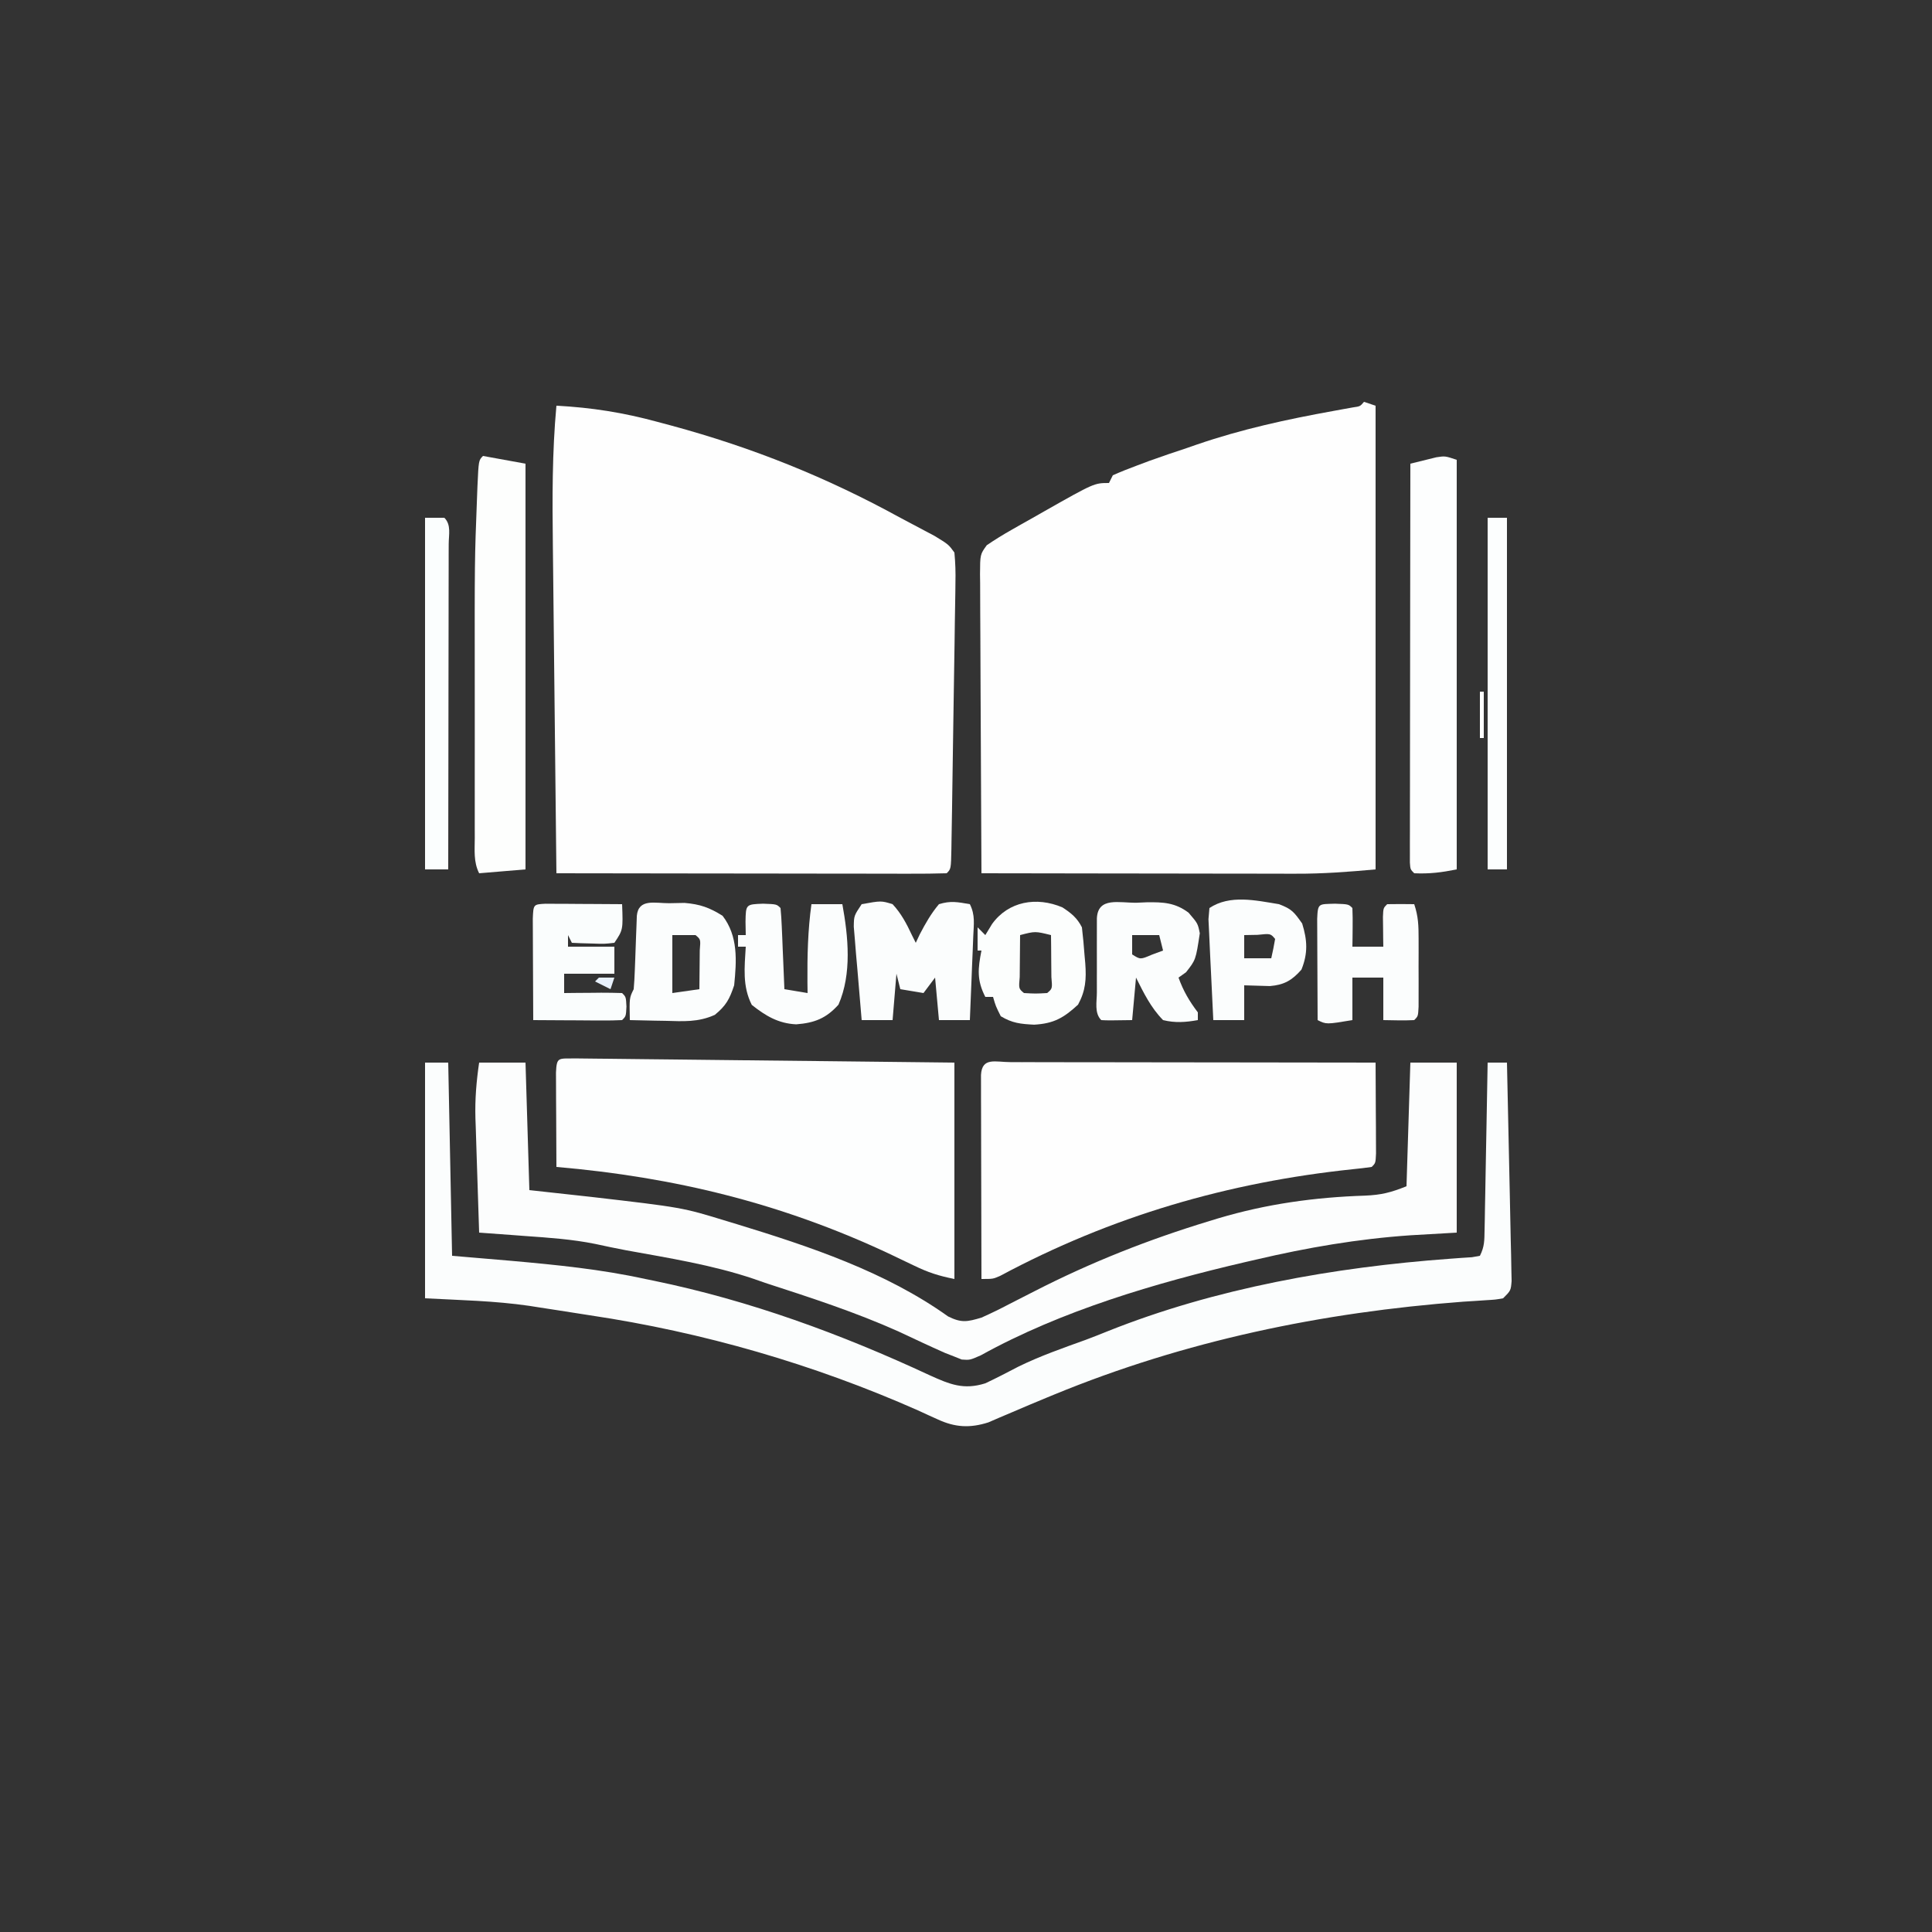 <?xml version="1.0" encoding="UTF-8"?>
<svg version="1.1" xmlns="http://www.w3.org/2000/svg" width="500" height="500">
<rect width="100%" height="100%" fill="#333333" stroke="none"/>
<path d="M0 0 C9.079 0.462 17.419 1.796 26.188 4.188 C27.362 4.501 28.537 4.815 29.747 5.139 C50.763 10.838 69.935 18.52 89 29 C90.082 29.572 91.163 30.145 92.277 30.734 C93.258 31.255 94.239 31.776 95.25 32.312 C96.526 32.987 96.526 32.987 97.828 33.676 C101.484 35.905 101.484 35.905 103 38 C103.257 40.699 103.331 43.158 103.265 45.852 C103.257 46.651 103.249 47.449 103.241 48.272 C103.212 50.914 103.161 53.554 103.109 56.195 C103.084 58.027 103.06 59.859 103.036 61.691 C102.985 65.529 102.923 69.367 102.854 73.206 C102.765 78.137 102.694 83.068 102.629 87.999 C102.566 92.689 102.494 97.38 102.422 102.07 C102.409 102.971 102.396 103.872 102.383 104.8 C102.345 107.336 102.3 109.871 102.253 112.407 C102.242 113.165 102.232 113.924 102.221 114.705 C102.115 119.885 102.115 119.885 101 121 C97.864 121.095 94.751 121.126 91.615 121.114 C90.137 121.114 90.137 121.114 88.629 121.114 C85.356 121.113 82.082 121.105 78.809 121.098 C76.546 121.096 74.283 121.094 72.02 121.093 C66.05 121.09 60.081 121.08 54.112 121.069 C48.026 121.058 41.94 121.054 35.854 121.049 C23.902 121.038 11.951 121.021 0 121 C-0.154 107.438 -0.303 93.877 -0.443 80.315 C-0.508 74.017 -0.576 67.718 -0.648 61.42 C-0.718 55.331 -0.782 49.243 -0.843 43.154 C-0.867 40.842 -0.893 38.529 -0.921 36.217 C-1.066 24.093 -1.116 12.083 0 0 Z " fill="#FEFEFE" transform="translate(144,105)"/>
<path d="M0 0 C0.99 0.33 1.98 0.66 3 1 C3 40.6 3 80.2 3 121 C-3.978 121.634 -10.644 122.144 -17.602 122.114 C-18.491 122.114 -19.381 122.114 -20.297 122.114 C-23.191 122.113 -26.086 122.106 -28.98 122.098 C-31.005 122.096 -33.03 122.094 -35.054 122.093 C-40.349 122.09 -45.644 122.08 -50.939 122.069 C-56.356 122.058 -61.773 122.054 -67.189 122.049 C-77.793 122.038 -88.396 122.021 -99 122 C-99.069 111.23 -99.123 100.46 -99.155 89.69 C-99.171 84.689 -99.192 79.688 -99.226 74.688 C-99.259 69.864 -99.277 65.04 -99.285 60.216 C-99.29 58.373 -99.301 56.531 -99.317 54.688 C-99.339 52.112 -99.342 49.536 -99.341 46.96 C-99.351 46.194 -99.362 45.429 -99.373 44.641 C-99.343 39.473 -99.343 39.473 -97.615 37.09 C-95.556 35.7 -93.486 34.412 -91.324 33.188 C-90.413 32.669 -89.503 32.151 -88.564 31.617 C-87.615 31.084 -86.666 30.55 -85.688 30 C-84.75 29.466 -83.812 28.933 -82.846 28.383 C-69.816 21 -69.816 21 -66 21 C-65.67 20.34 -65.34 19.68 -65 19 C-62.969 18.093 -60.898 17.273 -58.812 16.5 C-57.685 16.077 -56.557 15.654 -55.395 15.219 C-52.276 14.099 -49.146 13.038 -46 12 C-45.08 11.682 -44.159 11.363 -43.211 11.035 C-31.632 7.064 -19.974 4.529 -7.946 2.357 C-7.062 2.196 -6.179 2.034 -5.27 1.867 C-4.471 1.724 -3.673 1.581 -2.851 1.433 C-0.995 1.17 -0.995 1.17 0 0 Z " fill="#FEFEFE" transform="translate(353,104)"/>
<path d="M0 0 C1.828 0.015 3.656 0.036 5.484 0.061 C6.977 0.075 6.977 0.075 8.499 0.09 C11.806 0.123 15.112 0.163 18.418 0.203 C20.703 0.228 22.988 0.252 25.274 0.275 C31.302 0.338 37.331 0.407 43.359 0.477 C50.585 0.56 57.812 0.636 65.038 0.712 C76.028 0.83 87.018 0.957 98.007 1.082 C98.007 19.562 98.007 38.042 98.007 57.082 C93.868 56.254 91.238 55.398 87.535 53.606 C86.481 53.103 85.427 52.601 84.341 52.083 C83.22 51.546 82.1 51.01 80.945 50.457 C53.208 37.474 25.524 30.723 -4.993 28.082 C-5.021 23.603 -5.039 19.124 -5.055 14.645 C-5.063 13.365 -5.072 12.086 -5.08 10.768 C-5.084 9.553 -5.087 8.338 -5.09 7.086 C-5.095 5.96 -5.101 4.834 -5.106 3.674 C-4.922 -0.539 -4.454 0.092 0 0 Z " fill="#FDFEFE" transform="translate(148.993,273.918)"/>
<path d="M0 0 C0.941 0.004 1.882 0.007 2.851 0.011 C4.329 0.011 4.329 0.011 5.837 0.01 C9.11 0.011 12.384 0.019 15.657 0.027 C17.92 0.029 20.183 0.03 22.446 0.031 C28.416 0.035 34.385 0.045 40.354 0.056 C46.44 0.066 52.526 0.071 58.612 0.076 C70.564 0.086 82.515 0.103 94.466 0.124 C94.495 4.437 94.513 8.749 94.528 13.062 C94.537 14.294 94.545 15.525 94.554 16.794 C94.557 17.964 94.56 19.134 94.564 20.339 C94.569 21.423 94.574 22.507 94.58 23.624 C94.466 26.124 94.466 26.124 93.466 27.124 C91.875 27.364 90.275 27.545 88.673 27.703 C56.302 31.093 26.074 39.892 -2.686 55.312 C-4.534 56.124 -4.534 56.124 -7.534 56.124 C-7.559 48.31 -7.577 40.495 -7.589 32.681 C-7.594 30.02 -7.601 27.359 -7.609 24.698 C-7.622 20.883 -7.627 17.068 -7.632 13.253 C-7.637 12.055 -7.642 10.858 -7.647 9.623 C-7.647 8.522 -7.647 7.421 -7.648 6.287 C-7.65 5.312 -7.652 4.337 -7.654 3.333 C-7.398 -1.381 -3.92 0.006 0 0 Z " fill="#FEFEFE" transform="translate(261.534,274.876)"/>
<path d="M0 0 C3.96 0 7.92 0 12 0 C12.33 10.89 12.66 21.78 13 33 C18.259 33.578 23.519 34.155 28.938 34.75 C52.6 37.494 52.6 37.494 64 41 C64.871 41.263 65.743 41.525 66.641 41.796 C85.552 47.578 105.159 54.113 121.379 65.699 C124.827 67.41 126.335 67.091 130 66 C132.462 64.897 134.809 63.758 137.188 62.5 C138.618 61.77 140.049 61.04 141.48 60.312 C142.223 59.932 142.966 59.552 143.732 59.16 C158.433 51.64 173.19 45.809 189 41 C189.759 40.769 190.518 40.538 191.3 40.3 C203.782 36.577 216.241 34.855 229.228 34.429 C233.476 34.253 235.916 33.634 240 32 C240.33 21.44 240.66 10.88 241 0 C244.96 0 248.92 0 253 0 C253 14.52 253 29.04 253 44 C249.061 44.227 245.121 44.454 241.062 44.688 C227.403 45.624 214.315 47.878 201 51 C200.058 51.216 199.115 51.433 198.145 51.656 C175.071 57.034 150.65 64.214 129.844 75.75 C127 77 127 77 124.902 76.848 C124.254 76.589 123.606 76.329 122.938 76.062 C122.164 75.761 121.391 75.459 120.594 75.148 C116.561 73.363 112.573 71.486 108.582 69.609 C97.388 64.58 85.661 60.784 74 57 C73.038 56.662 72.077 56.325 71.086 55.977 C60.337 52.355 49.138 50.592 38.002 48.565 C35.329 48.062 32.677 47.499 30.02 46.922 C24.02 45.709 17.972 45.307 11.875 44.875 C10.728 44.789 9.58 44.702 8.398 44.613 C5.599 44.403 2.8 44.199 0 44 C-0.169 39.02 -0.329 34.039 -0.482 29.059 C-0.535 27.367 -0.591 25.676 -0.648 23.984 C-0.731 21.542 -0.806 19.099 -0.879 16.656 C-0.906 15.91 -0.933 15.164 -0.961 14.395 C-1.098 9.485 -0.713 4.862 0 0 Z " fill="#FCFDFD" transform="translate(124,275)"/>
<path d="M0 0 C1.98 0 3.96 0 6 0 C6.33 16.5 6.66 33 7 50 C12.094 50.433 17.189 50.866 22.438 51.312 C34.085 52.353 45.561 53.492 57 56 C57.738 56.151 58.477 56.303 59.238 56.458 C84.027 61.563 107.718 70.257 130.614 80.922 C135.804 83.267 139.381 84.773 145 83 C147.902 81.638 150.732 80.159 153.574 78.676 C159.211 75.918 165.087 73.872 170.984 71.746 C172.879 71.045 174.755 70.292 176.629 69.535 C204.538 58.378 235.306 52.951 265.187 50.767 C266.186 50.693 267.185 50.619 268.215 50.543 C269.112 50.485 270.009 50.427 270.933 50.368 C271.615 50.247 272.297 50.125 273 50 C274.198 47.604 274.156 46.043 274.205 43.367 C274.225 42.406 274.245 41.445 274.266 40.455 C274.282 39.415 274.299 38.376 274.316 37.305 C274.348 35.711 274.348 35.711 274.379 34.085 C274.445 30.682 274.504 27.278 274.562 23.875 C274.606 21.572 274.649 19.268 274.693 16.965 C274.801 11.31 274.902 5.655 275 0 C276.65 0 278.3 0 280 0 C280.177 7.658 280.343 15.316 280.495 22.974 C280.566 26.53 280.64 30.086 280.724 33.642 C280.819 37.727 280.898 41.813 280.977 45.898 C281.025 47.819 281.025 47.819 281.074 49.778 C281.094 50.959 281.114 52.14 281.135 53.357 C281.157 54.401 281.18 55.444 281.203 56.52 C281 59 281 59 279 61 C277.03 61.347 277.03 61.347 274.574 61.492 C273.185 61.586 273.185 61.586 271.768 61.682 C270.751 61.746 269.735 61.809 268.688 61.875 C232.14 64.63 196.705 71.969 162.73 85.949 C162.116 86.202 161.502 86.454 160.87 86.715 C157.872 87.953 154.884 89.212 151.905 90.495 C150.83 90.951 149.756 91.406 148.648 91.875 C147.228 92.49 147.228 92.49 145.779 93.117 C140.992 94.638 137.157 94.416 132.629 92.312 C131.416 91.765 131.416 91.765 130.178 91.207 C129.315 90.809 128.452 90.41 127.562 90 C100.553 78.047 71.902 69.763 42.685 65.401 C39.981 64.997 37.282 64.566 34.582 64.133 C32.805 63.858 31.028 63.584 29.25 63.312 C28.496 63.193 27.742 63.073 26.965 62.95 C17.959 61.645 9.2 61.484 0 61 C0 40.87 0 20.74 0 0 Z " fill="#FBFDFD" transform="translate(110,275)"/>
<path d="M0 0 C3.63 0.66 7.26 1.32 11 2 C11 36.65 11 71.3 11 107 C5.06 107.495 5.06 107.495 -1 108 C-2.476 105.048 -2.139 102.061 -2.129 98.826 C-2.131 98.086 -2.133 97.345 -2.135 96.582 C-2.139 94.116 -2.136 91.65 -2.133 89.184 C-2.133 87.453 -2.134 85.722 -2.136 83.991 C-2.137 80.342 -2.135 76.692 -2.13 73.043 C-2.125 68.442 -2.128 63.84 -2.134 59.239 C-2.169 26.902 -2.169 26.902 -1.555 10.973 C-1.516 9.948 -1.477 8.923 -1.437 7.867 C-1.131 1.131 -1.131 1.131 0 0 Z " fill="#FDFEFD" transform="translate(125,118)"/>
<path d="M0 0 C0 34.98 0 69.96 0 106 C-3.954 106.791 -7.034 107.18 -11 107 C-12 106 -12 106 -12.123 104.237 C-12.122 103.464 -12.121 102.69 -12.12 101.894 C-12.122 101.009 -12.123 100.124 -12.124 99.212 C-12.121 98.234 -12.117 97.256 -12.114 96.248 C-12.114 95.224 -12.114 94.199 -12.114 93.144 C-12.113 89.74 -12.105 86.337 -12.098 82.934 C-12.096 80.581 -12.094 78.228 -12.093 75.876 C-12.09 69.669 -12.08 63.463 -12.069 57.257 C-12.058 50.93 -12.054 44.603 -12.049 38.275 C-12.038 25.85 -12.021 13.425 -12 1 C-10.565 0.636 -9.127 0.284 -7.688 -0.062 C-6.887 -0.26 -6.086 -0.457 -5.262 -0.66 C-3 -1 -3 -1 0 0 Z " fill="#FDFEFE" transform="translate(377,119)"/>
<path d="M0 0 C5.048 -0.91 5.048 -0.91 8 0 C10.233 2.401 11.617 5.044 13 8 C13.33 8.66 13.66 9.32 14 10 C14.34 9.278 14.681 8.556 15.031 7.812 C16.518 4.965 17.933 2.464 20 0 C23.061 -0.932 24.772 -0.557 28 0 C29.423 2.847 29.008 5.146 28.879 8.32 C28.831 9.577 28.782 10.834 28.732 12.129 C28.676 13.448 28.62 14.766 28.562 16.125 C28.509 17.465 28.457 18.805 28.404 20.145 C28.274 23.43 28.139 26.715 28 30 C25.36 30 22.72 30 20 30 C19.67 26.37 19.34 22.74 19 19 C18.01 20.32 17.02 21.64 16 23 C14.02 22.67 12.04 22.34 10 22 C9.67 20.68 9.34 19.36 9 18 C8.67 21.96 8.34 25.92 8 30 C5.36 30 2.72 30 0 30 C-0.393 25.564 -0.761 21.126 -1.125 16.688 C-1.237 15.425 -1.349 14.162 -1.465 12.861 C-1.562 11.653 -1.658 10.444 -1.758 9.199 C-1.852 8.084 -1.946 6.968 -2.043 5.819 C-2 3 -2 3 0 0 Z " fill="#FBFDFD" transform="translate(223,234)"/>
<path d="M0 0 C0.851 -0.037 1.703 -0.075 2.58 -0.113 C6.844 -0.173 9.933 -0.035 13.418 2.582 C15.812 5.375 15.812 5.375 16.32 7.91 C15.28 14.78 15.28 14.78 12.75 18 C12.111 18.454 11.471 18.907 10.812 19.375 C12.07 22.857 13.586 25.44 15.812 28.375 C15.812 29.035 15.812 29.695 15.812 30.375 C12.654 30.944 9.947 31.146 6.812 30.375 C3.666 27.171 1.803 23.357 -0.188 19.375 C-0.517 23.005 -0.848 26.635 -1.188 30.375 C-7.34 30.473 -7.34 30.473 -9.188 30.375 C-11.018 28.545 -10.318 25.643 -10.32 23.188 C-10.322 21.932 -10.323 20.676 -10.324 19.383 C-10.322 18.726 -10.32 18.069 -10.318 17.392 C-10.313 15.383 -10.318 13.375 -10.324 11.367 C-10.323 10.112 -10.322 8.856 -10.32 7.562 C-10.319 5.82 -10.319 5.82 -10.317 4.043 C-10.043 -1.598 -4.546 0.074 0 0 Z M-1.188 8.375 C-1.188 10.025 -1.188 11.675 -1.188 13.375 C0.942 14.725 0.942 14.725 3.938 13.438 C5.361 12.912 5.361 12.912 6.812 12.375 C6.482 11.055 6.152 9.735 5.812 8.375 C3.502 8.375 1.192 8.375 -1.188 8.375 Z " fill="#FBFDFD" transform="translate(294.188,233.625)"/>
<path d="M0 0 C1.314 -0.026 2.627 -0.052 3.98 -0.078 C8.026 0.268 10.387 1.118 13.812 3.25 C17.877 8.534 17.45 14.885 16.812 21.25 C15.616 24.84 14.707 26.516 11.812 28.891 C7.519 30.836 3.652 30.573 -1 30.438 C-2.325 30.417 -2.325 30.417 -3.678 30.396 C-5.848 30.361 -8.018 30.307 -10.188 30.25 C-10.312 24.5 -10.312 24.5 -9.188 22.25 C-9.047 20.669 -8.962 19.083 -8.906 17.496 C-8.869 16.56 -8.831 15.623 -8.793 14.658 C-8.723 12.674 -8.652 10.689 -8.582 8.705 C-8.545 7.77 -8.507 6.835 -8.469 5.871 C-8.438 5.009 -8.408 4.147 -8.377 3.26 C-7.948 -1.292 -3.631 0.028 0 0 Z M0.812 8.25 C0.812 13.2 0.812 18.15 0.812 23.25 C4.277 22.755 4.277 22.755 7.812 22.25 C7.839 20.104 7.859 17.958 7.875 15.812 C7.887 14.618 7.898 13.423 7.91 12.191 C8.152 9.361 8.152 9.361 6.812 8.25 C4.832 8.25 2.853 8.25 0.812 8.25 Z " fill="#FBFDFD" transform="translate(173.188,233.75)"/>
<path d="M0 0 C3.5 0.125 3.5 0.125 4.5 1.125 C4.572 2.811 4.584 4.5 4.562 6.188 C4.553 7.107 4.544 8.026 4.535 8.973 C4.524 9.683 4.512 10.393 4.5 11.125 C7.14 11.125 9.78 11.125 12.5 11.125 C12.488 10.415 12.477 9.704 12.465 8.973 C12.456 8.054 12.447 7.134 12.438 6.188 C12.426 5.271 12.414 4.354 12.402 3.41 C12.5 1.125 12.5 1.125 13.5 0.125 C15.833 0.084 18.167 0.083 20.5 0.125 C21.573 3.343 21.629 5.688 21.633 9.07 C21.635 10.809 21.635 10.809 21.637 12.582 C21.633 13.792 21.629 15.003 21.625 16.25 C21.631 18.077 21.631 18.077 21.637 19.941 C21.635 21.098 21.634 22.254 21.633 23.445 C21.632 24.51 21.631 25.575 21.629 26.672 C21.5 29.125 21.5 29.125 20.5 30.125 C17.829 30.266 15.176 30.167 12.5 30.125 C12.5 26.495 12.5 22.865 12.5 19.125 C9.86 19.125 7.22 19.125 4.5 19.125 C4.5 22.755 4.5 26.385 4.5 30.125 C-2.25 31.25 -2.25 31.25 -4.5 30.125 C-4.525 26.013 -4.543 21.902 -4.555 17.79 C-4.56 16.39 -4.567 14.99 -4.575 13.591 C-4.588 11.583 -4.593 9.574 -4.598 7.566 C-4.603 6.357 -4.608 5.147 -4.614 3.901 C-4.445 -0.225 -4.247 0.152 0 0 Z " fill="#FBFDFD" transform="translate(345.5,233.875)"/>
<path d="M0 0 C0.916 0.005 1.833 0.01 2.777 0.016 C3.766 0.019 4.756 0.022 5.775 0.026 C6.816 0.034 7.857 0.042 8.929 0.051 C10.497 0.058 10.497 0.058 12.095 0.065 C14.686 0.077 17.276 0.093 19.867 0.114 C20.117 6.739 20.117 6.739 17.867 10.114 C15.265 10.406 15.265 10.406 12.242 10.301 C10.738 10.26 10.738 10.26 9.203 10.219 C8.432 10.184 7.661 10.149 6.867 10.114 C6.537 9.454 6.207 8.794 5.867 8.114 C5.867 9.104 5.867 10.094 5.867 11.114 C9.827 11.114 13.787 11.114 17.867 11.114 C17.867 13.424 17.867 15.734 17.867 18.114 C13.577 18.114 9.287 18.114 4.867 18.114 C4.867 19.764 4.867 21.414 4.867 23.114 C6.474 23.096 6.474 23.096 8.113 23.078 C9.51 23.069 10.907 23.06 12.304 23.051 C13.011 23.043 13.719 23.034 14.447 23.026 C16.254 23.017 18.061 23.061 19.867 23.114 C20.867 24.114 20.867 24.114 20.992 26.614 C20.867 29.114 20.867 29.114 19.867 30.114 C18.159 30.201 16.448 30.221 14.738 30.211 C13.186 30.206 13.186 30.206 11.603 30.201 C10.515 30.193 9.426 30.185 8.304 30.176 C6.666 30.169 6.666 30.169 4.994 30.162 C2.285 30.151 -0.424 30.134 -3.133 30.114 C-3.158 26.002 -3.176 21.89 -3.188 17.778 C-3.193 16.379 -3.2 14.979 -3.208 13.579 C-3.221 11.571 -3.226 9.563 -3.231 7.555 C-3.236 6.345 -3.241 5.136 -3.247 3.889 C-3.094 0.165 -3.094 0.165 0 0 Z " fill="#FAFDFD" transform="translate(141.133,233.886)"/>
<path d="M0 0 C2.264 1.469 3.834 2.738 5.051 5.172 C5.337 7.617 5.563 10.032 5.738 12.484 C5.798 13.149 5.858 13.813 5.92 14.498 C6.215 18.591 6.018 21.546 4.051 25.172 C0.345 28.593 -2.233 30.077 -7.324 30.359 C-10.825 30.178 -12.957 29.967 -15.949 28.172 C-17.262 25.547 -17.262 25.547 -17.949 23.172 C-18.609 23.172 -19.269 23.172 -19.949 23.172 C-22.178 18.845 -21.874 15.888 -20.949 11.172 C-21.279 11.172 -21.609 11.172 -21.949 11.172 C-21.949 9.192 -21.949 7.212 -21.949 5.172 C-21.289 5.832 -20.629 6.492 -19.949 7.172 C-19.372 6.223 -18.794 5.274 -18.199 4.297 C-13.974 -1.572 -6.708 -2.85 0 0 Z M-10.949 7.172 C-10.976 9.484 -10.996 11.797 -11.012 14.109 C-11.023 15.397 -11.035 16.685 -11.047 18.012 C-11.315 21.035 -11.315 21.035 -9.949 22.172 C-6.949 22.339 -6.949 22.339 -3.949 22.172 C-2.584 21.035 -2.584 21.035 -2.852 18.012 C-2.863 16.724 -2.875 15.436 -2.887 14.109 C-2.896 12.819 -2.905 11.529 -2.914 10.199 C-2.926 9.2 -2.937 8.201 -2.949 7.172 C-7.051 6.156 -7.051 6.156 -10.949 7.172 Z " fill="#FCFEFD" transform="translate(274.949,234.828)"/>
<path d="M0 0 C3.5 0.125 3.5 0.125 4.5 1.125 C4.657 2.684 4.751 4.25 4.816 5.816 C4.879 7.233 4.879 7.233 4.943 8.678 C4.983 9.671 5.022 10.664 5.062 11.688 C5.106 12.685 5.149 13.682 5.193 14.709 C5.3 17.181 5.402 19.653 5.5 22.125 C7.48 22.455 9.46 22.785 11.5 23.125 C11.488 22.219 11.477 21.313 11.465 20.379 C11.414 13.53 11.564 6.911 12.5 0.125 C15.14 0.125 17.78 0.125 20.5 0.125 C22.03 8.54 22.996 18.133 19.5 26.125 C16.332 29.666 13.312 30.855 8.555 31.223 C3.914 31.002 0.614 29.01 -2.938 26.188 C-5.404 21.353 -4.806 16.449 -4.5 11.125 C-5.16 11.125 -5.82 11.125 -6.5 11.125 C-6.5 10.135 -6.5 9.145 -6.5 8.125 C-5.84 8.125 -5.18 8.125 -4.5 8.125 C-4.521 6.991 -4.541 5.856 -4.562 4.688 C-4.483 0.16 -4.483 0.16 0 0 Z " fill="#FBFDFD" transform="translate(197.5,233.875)"/>
<path d="M0 0 C1.65 0 3.3 0 5 0 C6.834 1.834 6.12 4.396 6.124 6.836 C6.121 7.674 6.117 8.512 6.114 9.375 C6.114 10.253 6.114 11.131 6.114 12.036 C6.113 14.952 6.105 17.869 6.098 20.785 C6.096 22.802 6.094 24.818 6.093 26.834 C6.09 32.153 6.08 37.471 6.069 42.789 C6.058 48.212 6.054 53.634 6.049 59.057 C6.038 69.704 6.021 80.352 6 91 C4.02 91 2.04 91 0 91 C0 60.97 0 30.94 0 0 Z " fill="#FBFEFE" transform="translate(110,134)"/>
<path d="M0 0 C3.311 1.262 3.854 1.97 6 5 C7.344 9.339 7.523 12.707 5.812 16.938 C3.375 19.712 1.35 20.888 -2.359 21.195 C-4.573 21.13 -6.786 21.065 -9 21 C-9 23.97 -9 26.94 -9 30 C-11.64 30 -14.28 30 -17 30 C-17.217 25.907 -17.414 21.814 -17.592 17.72 C-17.656 16.327 -17.725 14.934 -17.799 13.541 C-17.905 11.541 -17.99 9.54 -18.074 7.539 C-18.132 6.335 -18.189 5.13 -18.249 3.889 C-18.167 2.936 -18.085 1.982 -18 1 C-12.712 -2.525 -6.052 -0.984 0 0 Z M-9 8 C-9 9.98 -9 11.96 -9 14 C-6.69 14 -4.38 14 -2 14 C-1.618 12.344 -1.286 10.675 -1 9 C-2.184 7.584 -2.184 7.584 -5.562 7.938 C-7.264 7.968 -7.264 7.968 -9 8 Z " fill="#FBFDFD" transform="translate(331,234)"/>
<path d="M0 0 C1.65 0 3.3 0 5 0 C5 30.03 5 60.06 5 91 C3.35 91 1.7 91 0 91 C0 60.97 0 30.94 0 0 Z " fill="#FCFEFE" transform="translate(385,134)"/>
<path d="M0 0 C0.33 0 0.66 0 1 0 C1 3.96 1 7.92 1 12 C0.67 12 0.34 12 0 12 C0 8.04 0 4.08 0 0 Z " fill="#FFFFFF" transform="translate(383,179)"/>
<path d="M0 0 C1.32 0 2.64 0 4 0 C3.67 0.99 3.34 1.98 3 3 C1.68 2.34 0.36 1.68 -1 1 C-0.67 0.67 -0.34 0.34 0 0 Z " fill="#E8F1FD" transform="translate(155,253)"/>
<path d="M0 0 C1 4 1 4 1 4 Z " fill="#FFFFFF" transform="translate(311,241)"/>
<path d="" fill="#FFFFFF" transform="translate(0,0)"/>
<path d="" fill="#FFFFFF" transform="translate(0,0)"/>
</svg>
